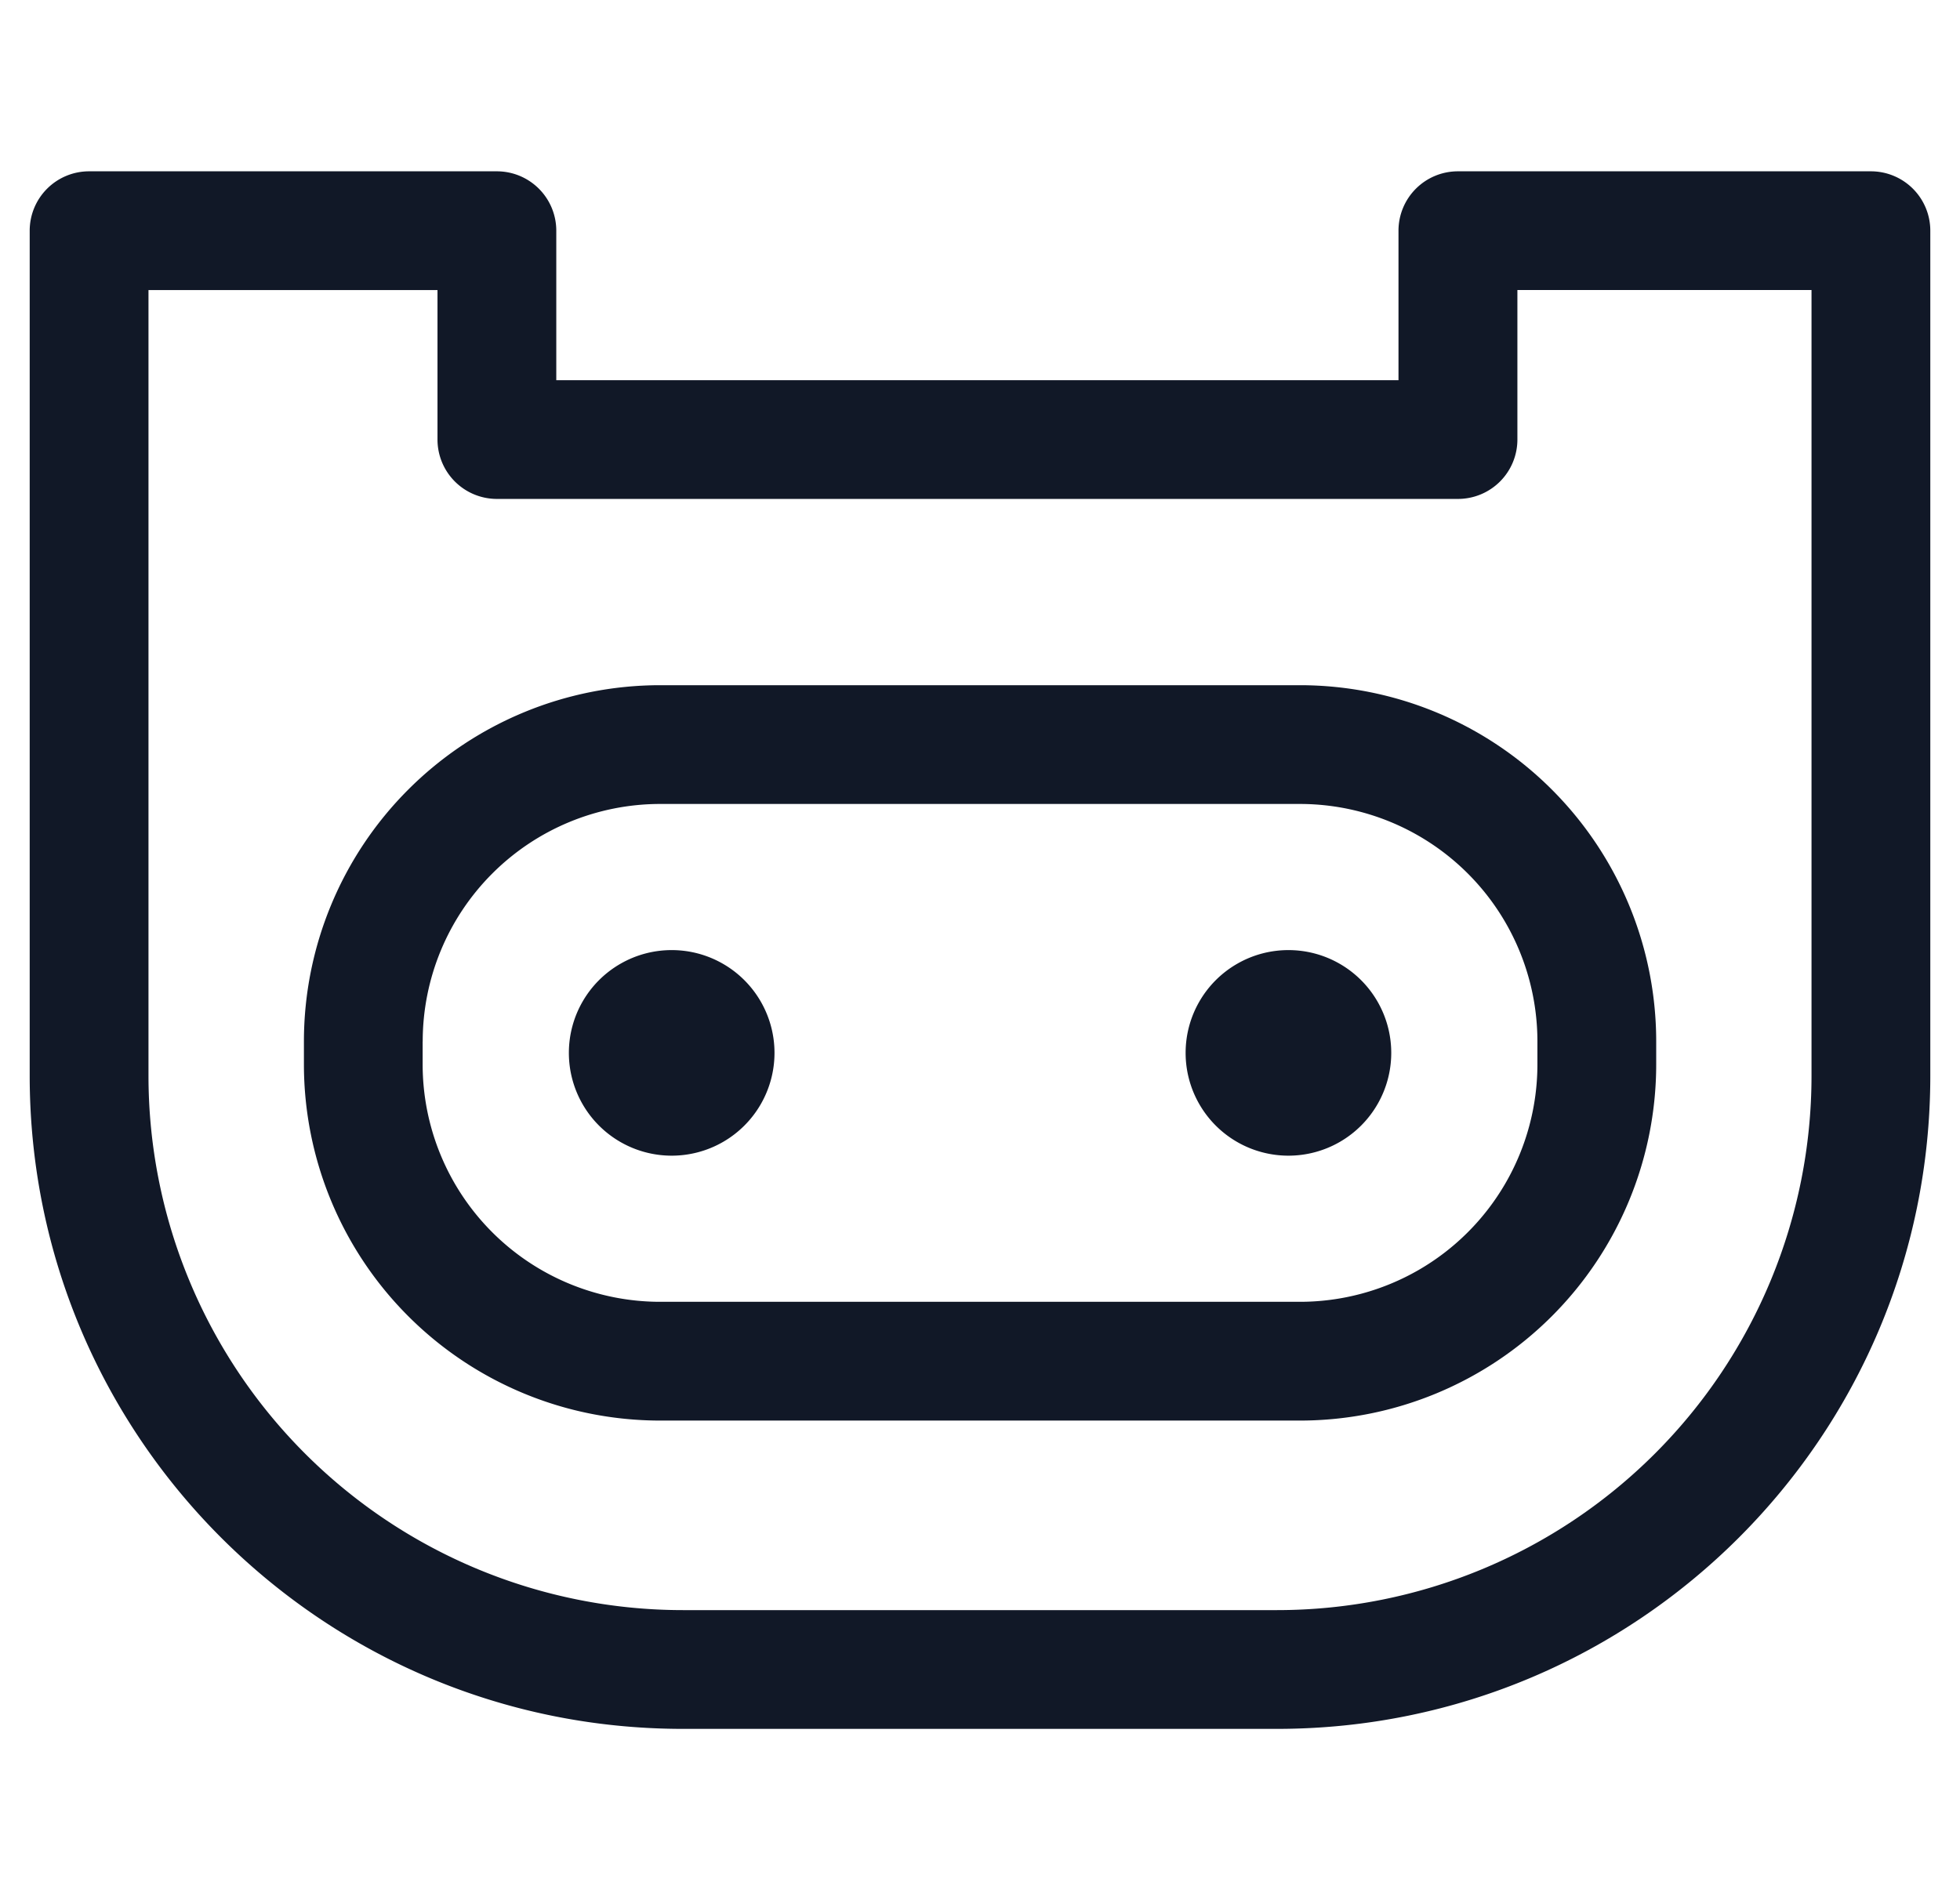 <svg xmlns="http://www.w3.org/2000/svg" width="33" height="32" fill="none" viewBox="0 0 33 32"><path fill="#111827" fill-rule="evenodd" d="M.5 3.885a1 1 0 0 1 1-1h6.866a1 1 0 0 1 1 1v2.518h14.18V3.885a1 1 0 0 1 1-1H31.5a1 1 0 0 1 1 1v14.23c0 6.075-4.925 11-11 11H11.5c-6.075 0-11-4.925-11-11V3.884Zm2 1v13.23a9 9 0 0 0 9 9H21.5a9 9 0 0 0 9-9V4.884h-4.952v2.518a1 1 0 0 1-1 1H8.366a1 1 0 0 1-1-1V4.885H2.5ZM13.04 17.731a1.73 1.73 0 1 1-3.462 0 1.73 1.73 0 0 1 3.462 0Zm10.384 0a1.73 1.73 0 1 1-3.462 0 1.73 1.73 0 0 1 3.462 0Zm-12.307-6.192a6 6 0 0 0-6 6v.384a6 6 0 0 0 6 6h10.768a6 6 0 0 0 6-6v-.384a6 6 0 0 0-6-6H11.116Zm-4 6a4 4 0 0 1 4-4h10.768a4 4 0 0 1 4 4v.384a4 4 0 0 1-4 4H11.116a4 4 0 0 1-4-4v-.384Z" clip-rule="evenodd"/></svg>